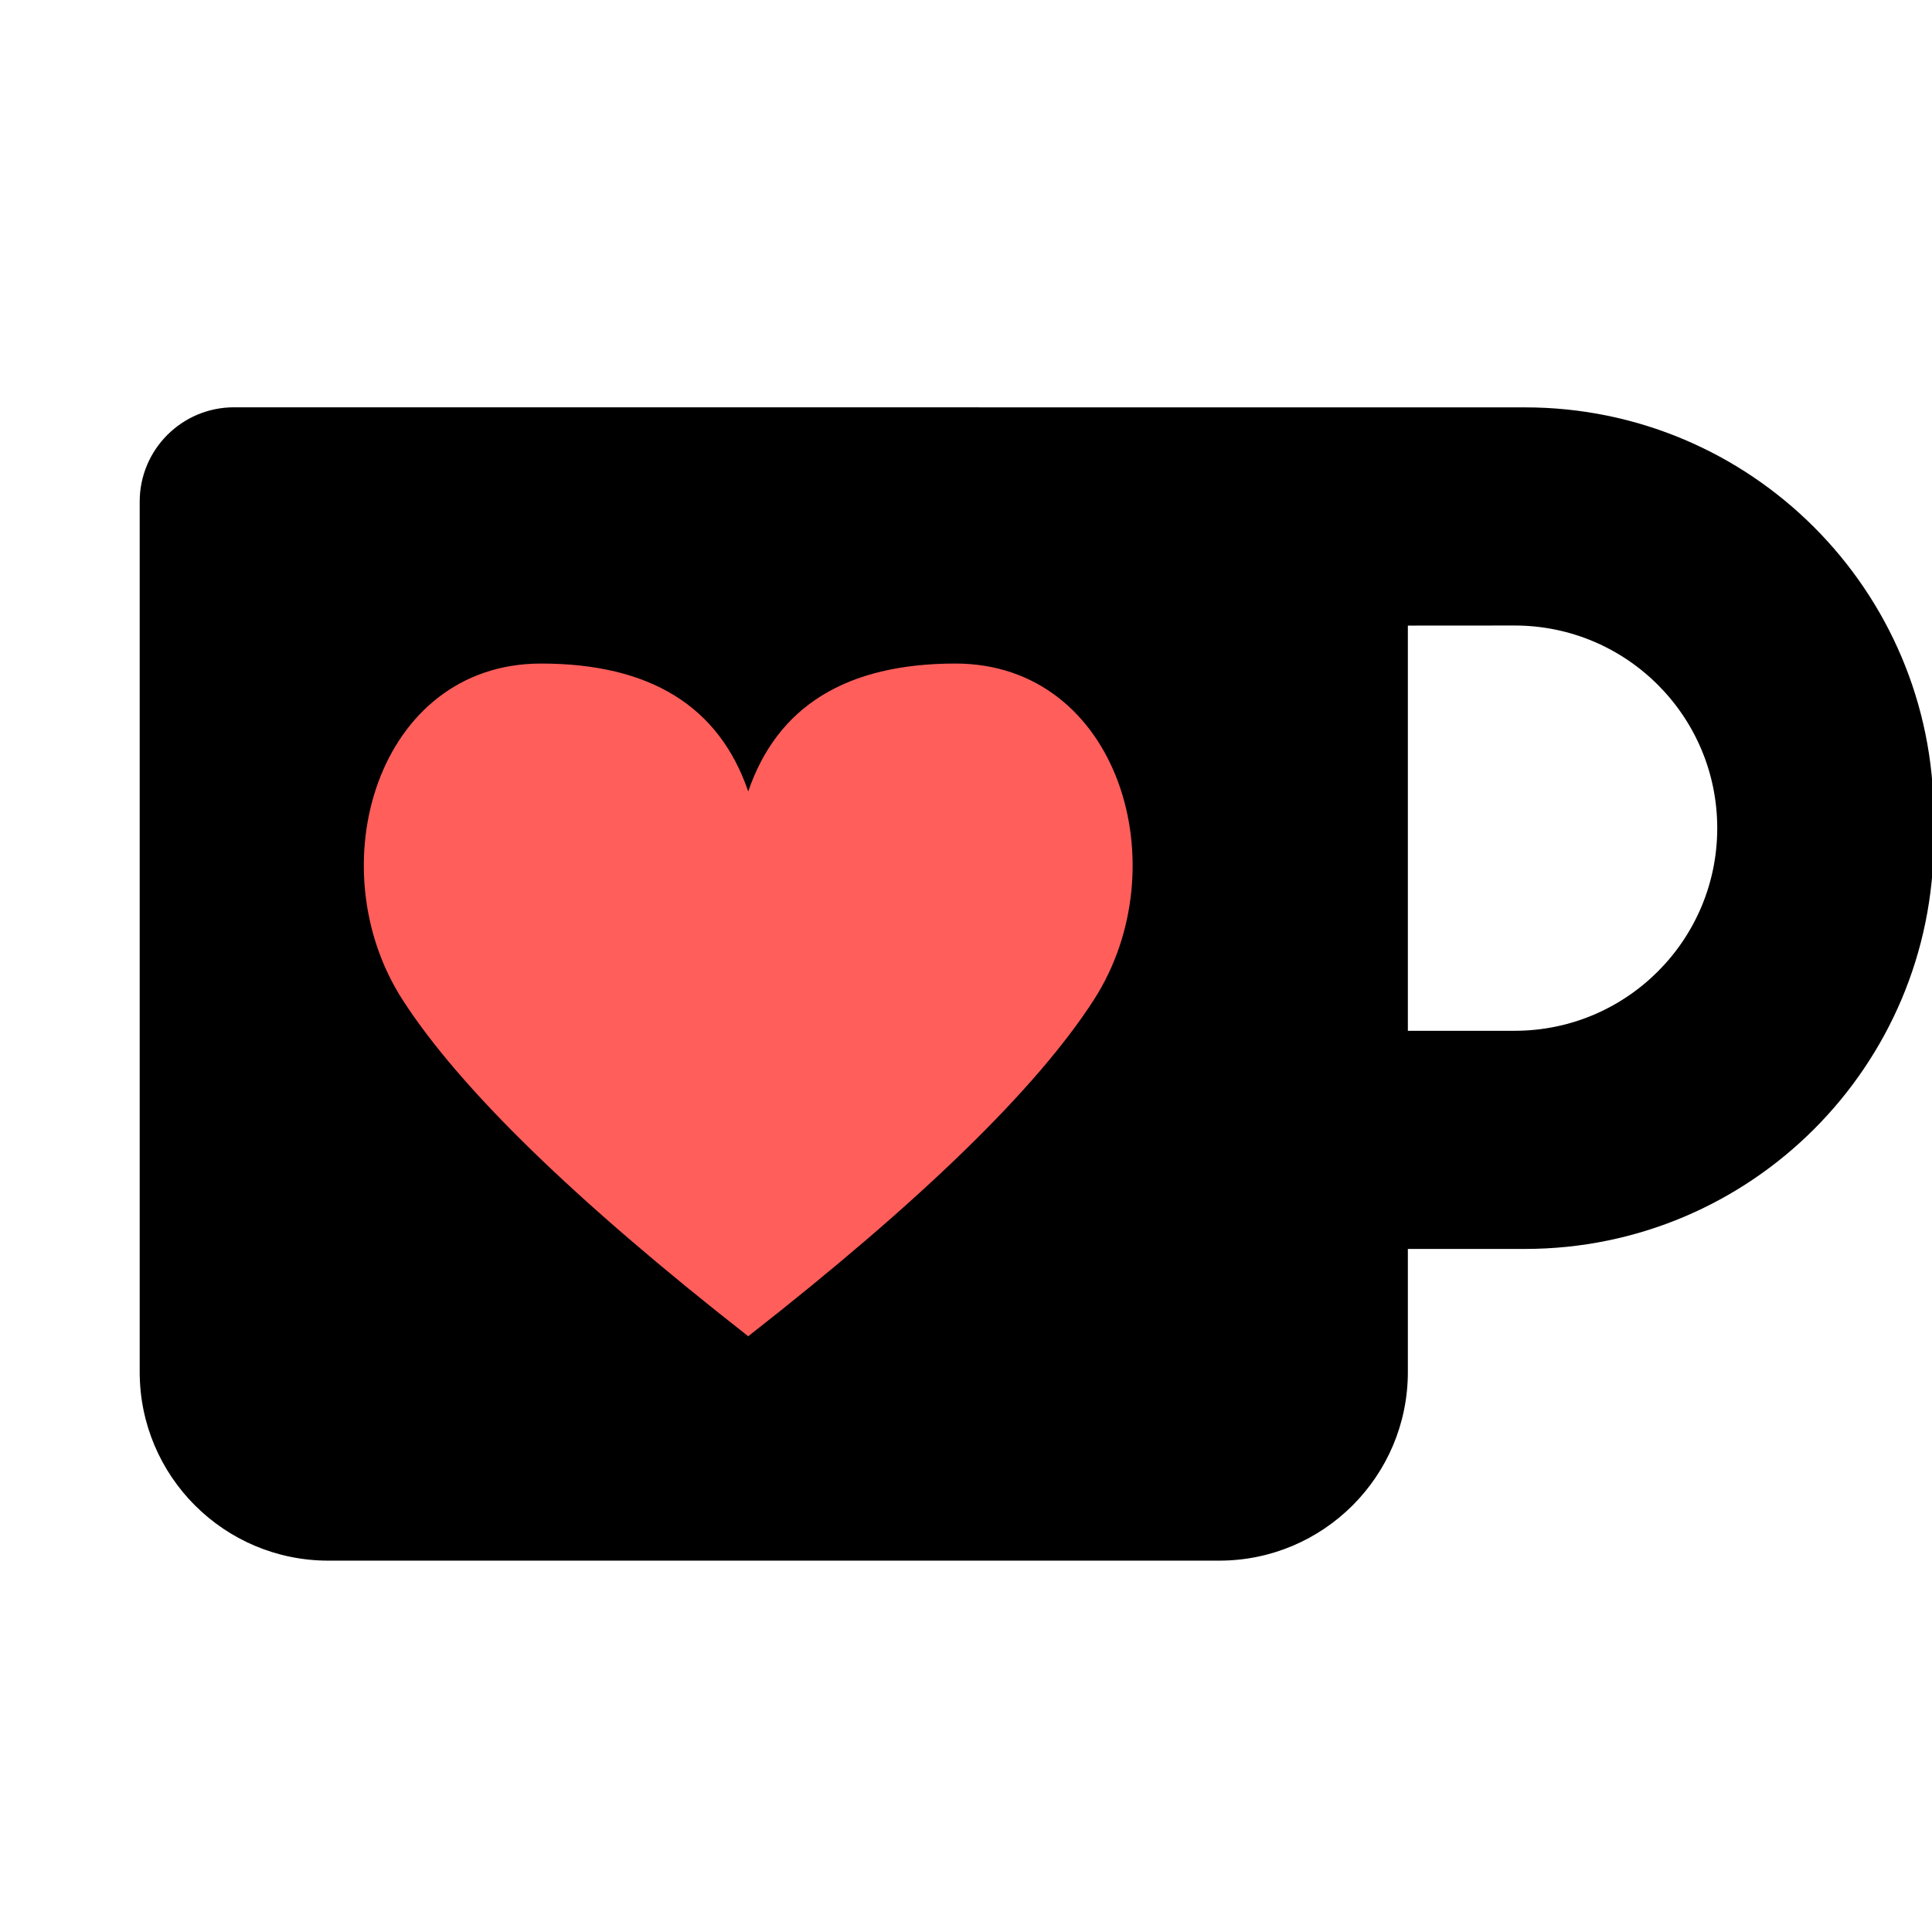 <svg version="1.1" width="1em" height="1em" viewBox="0 0 64 64" xmlns="http://www.w3.org/2000/svg"><g transform="matrix(2.412 0 0 2.412 -7.049 -7.731)" fill="none" stroke-width=".815"><path d="m22.258 8.8h1.608c3.101 0 5.614 2.514 5.614 5.614v0.33c0 3.101-2.514 5.614-5.614 5.614h-1.608v1.69c0 1.431-1.16 2.591-2.591 2.591h-12.235c-1.431 0-2.591-1.16-2.591-2.591v-11.953c0-0.716 0.58-1.296 1.296-1.296zm0 2.997v5.565h1.466c1.537 0 2.783-1.246 2.783-2.783s-1.246-2.783-2.783-2.783z" fill="CurrentColor" stroke-width=".682"/></g><path d="m24.786 26.218c0.965-2.825 3.253-4.237 6.864-4.237 5.415 0 7.423 6.738 4.584 11.142-1.892 2.937-5.708 6.651-11.448 11.142-5.74-4.492-9.556-8.206-11.448-11.142-2.839-4.404-0.831-11.142 4.584-11.142 3.61 0 5.898 1.412 6.864 4.237z" fill="#ff5e5b" stroke-width="1.966"/></svg>
